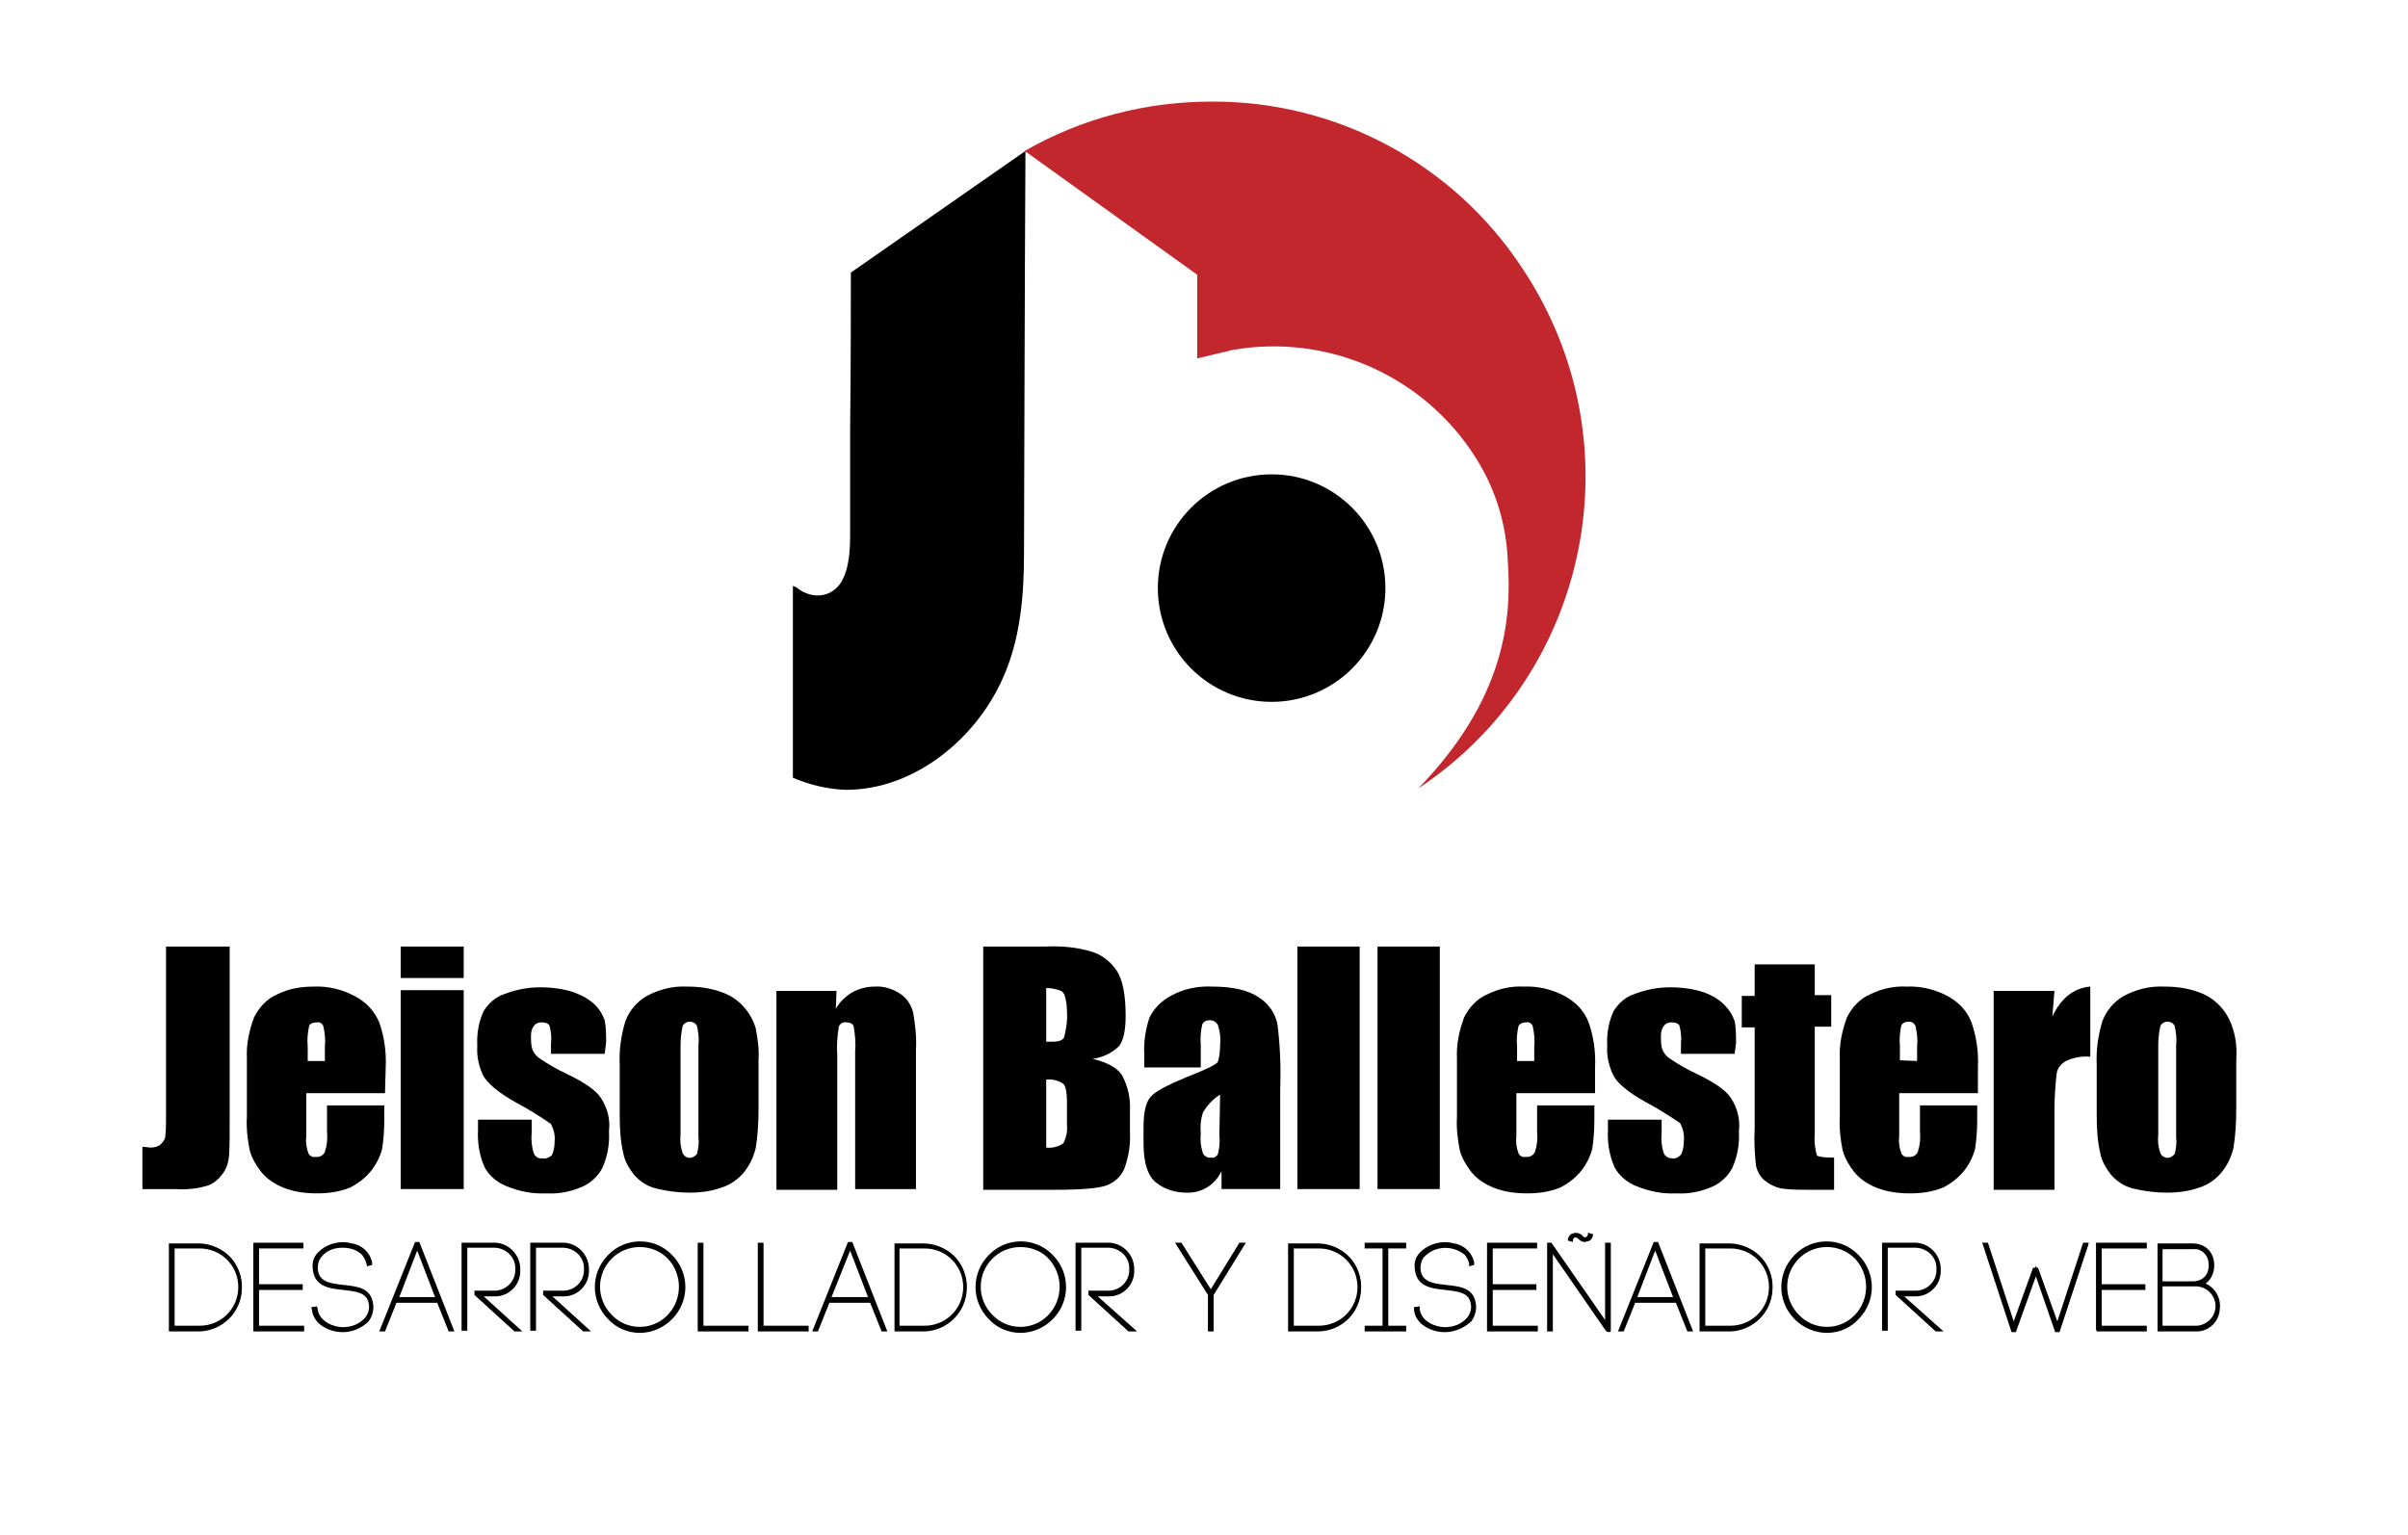 <?xml version="1.0" encoding="utf-8"?>
<!-- Generator: Adobe Illustrator 22.0.0, SVG Export Plug-In . SVG Version: 6.00 Build 0)  -->
<svg version="1.1" id="Capa_1" xmlns="http://www.w3.org/2000/svg" xmlns:xlink="http://www.w3.org/1999/xlink" x="0px" y="0px"
	 viewBox="0 0 336.5 214.6" style="enable-background:new 0 0 336.5 214.6;" xml:space="preserve">
<style type="text/css">
	.st0{fill:#C1272D;}
</style>
<g>
	<circle cx="177.7" cy="82.2" r="15.9"/>
	<path class="st0" d="M169.3,14.2c-9.1,0-18.1,2.3-26.1,6.9l24.1,17.3v11.7l5-1.2c13.4-2.3,26.8,3.7,34,15.2
		c2.7,4.3,4.2,9.2,4.4,14.3c0.6,8.3-0.5,19.4-12.5,31.8c24.1-16,30.6-48.5,14.6-72.6C203.2,22.9,186.8,14.1,169.3,14.2L169.3,14.2z"
		/>
	<path d="M118.9,38.1c0,3.7,0,13.6-0.1,22c0,7.1,0,13.1,0,13.1c0,2.4,0.1,5.2-0.9,7.5c-1.2,2.8-4.3,3.3-6.6,1.4
		c-0.2-0.1-0.3-0.1-0.5-0.2v26.8c2.3,1,4.8,1.6,7.4,1.7c9.5,0,18-7,21.8-15.3c2.6-5.6,3.1-11.8,3.1-17.9c0,0,0.1-39.7,0.2-56.1
		L118.9,38.1z"/>
</g>
<g>
	<path d="M32.1,132.3V155c0,3.4,0,5.6-0.1,6.6c-0.1,1-0.4,1.9-1,2.6c-0.6,0.8-1.4,1.4-2.3,1.6c-1.4,0.4-2.9,0.5-4.4,0.4h-4.4v-5.9
		c0.5,0,0.9,0.1,1.1,0.1c0.5,0,1.1-0.1,1.5-0.5c0.3-0.3,0.6-0.7,0.6-1.1c0.1-0.9,0.1-1.7,0.1-2.6v-23.9H32.1z"/>
	<path d="M53.8,152.8h-11v6c-0.1,0.8,0,1.6,0.3,2.4c0.2,0.4,0.6,0.6,1,0.5c0.5,0.1,1.1-0.2,1.3-0.7c0.3-0.9,0.4-1.9,0.3-2.8v-3.7h8
		v2.1c0,1.3-0.1,2.7-0.3,4c-0.3,1.1-0.8,2.1-1.5,3c-0.8,1-1.8,1.8-3,2.4c-1.5,0.6-3,0.8-4.6,0.8c-1.6,0-3.2-0.2-4.7-0.8
		c-1.2-0.5-2.3-1.2-3.1-2.2c-0.7-0.9-1.3-1.9-1.6-3c-0.3-1.5-0.5-3.1-0.4-4.7V148c-0.1-2,0.3-3.9,1-5.8c0.7-1.4,1.8-2.6,3.2-3.2
		c1.6-0.8,3.3-1.1,5.1-1.1c2-0.1,4.1,0.4,5.9,1.4c1.5,0.8,2.6,2,3.3,3.6c0.7,2,1,4.1,0.9,6.3L53.8,152.8z M45.4,148.3v-2
		c0.1-0.9,0-1.9-0.2-2.8c-0.1-0.4-0.5-0.7-0.9-0.6c-0.6,0-1,0.2-1.1,0.5c-0.2,0.9-0.3,1.9-0.2,2.9v2L45.4,148.3z"/>
	<path d="M64.8,132.3v4.4H56v-4.4H64.8z M64.8,138.4v27.8H56v-27.8H64.8z"/>
	<path d="M84.5,147.3H77v-1.5c0.1-0.8,0-1.6-0.2-2.4c-0.1-0.3-0.5-0.5-1.1-0.5c-0.4,0-0.8,0.1-1.1,0.5c-0.3,0.4-0.4,0.9-0.4,1.4
		c0,0.6,0,1.3,0.2,1.9c0.2,0.5,0.6,1,1.1,1.3c1.2,0.8,2.4,1.5,3.7,2.1c2.5,1.2,4.1,2.3,4.8,3.4c0.9,1.4,1.3,3,1.1,4.6
		c0.1,1.8-0.2,3.5-0.9,5.1c-0.6,1.2-1.7,2.2-2.9,2.7c-1.6,0.7-3.3,1-5,0.9c-1.9,0.1-3.8-0.3-5.5-1c-1.3-0.5-2.5-1.5-3.1-2.7
		c-0.7-1.6-1-3.4-0.9-5.2v-1.4h7.5v1.8c-0.1,1,0,2,0.3,2.9c0.2,0.5,0.7,0.8,1.2,0.7c0.5,0.1,0.9-0.1,1.3-0.4
		c0.3-0.6,0.4-1.2,0.4-1.9c0.1-0.9-0.1-1.7-0.5-2.5c-1.6-1.1-3.2-2.1-4.9-3c-2.5-1.4-4-2.7-4.6-3.8c-0.6-1.3-0.9-2.7-0.8-4.1
		c-0.1-1.7,0.2-3.4,0.9-4.9c0.7-1.1,1.7-2,3-2.4c1.6-0.6,3.2-0.9,4.9-0.9c1.6,0,3.2,0.2,4.7,0.7c1.1,0.4,2.2,1,3,1.8
		c0.6,0.6,1,1.3,1.3,2.1c0.2,1,0.2,2,0.2,3.1L84.5,147.3z"/>
	<path d="M106,148.2v6.8c0,1.8-0.1,3.7-0.4,5.5c-0.3,1.2-0.8,2.3-1.6,3.3c-0.8,1-1.9,1.8-3.2,2.2c-1.4,0.5-2.9,0.7-4.4,0.7
		c-1.6,0-3.2-0.2-4.8-0.6c-1.2-0.3-2.2-1-3-1.9c-0.7-0.9-1.3-1.9-1.5-3c-0.4-1.7-0.5-3.5-0.5-5.3v-7.1c-0.1-2.1,0.2-4.1,0.8-6.1
		c0.6-1.5,1.6-2.7,3-3.5c1.7-0.9,3.6-1.4,5.6-1.3c1.7,0,3.3,0.2,4.9,0.8c2.3,0.8,4,2.7,4.7,5C105.9,145.2,106.1,146.7,106,148.2z
		 M97.6,146.1c0.1-0.9,0-1.8-0.2-2.7c-0.2-0.4-0.6-0.6-1-0.6c-0.4,0-0.8,0.2-1,0.6c-0.2,0.9-0.3,1.8-0.3,2.7v12.5
		c-0.1,0.9,0,1.7,0.3,2.6c0.3,0.6,1,0.8,1.5,0.5c0.2-0.1,0.4-0.3,0.5-0.4c0.2-0.8,0.3-1.6,0.2-2.3L97.6,146.1z"/>
	<path d="M116.9,138.4l-0.1,2.6c0.5-0.9,1.3-1.7,2.3-2.3c0.9-0.5,2-0.8,3.1-0.8c1.3-0.1,2.5,0.3,3.6,1c0.9,0.6,1.5,1.5,1.8,2.6
		c0.3,1.7,0.5,3.5,0.4,5.2v19.5h-8.5V147c0.1-1.2,0-2.3-0.2-3.5c-0.1-0.4-0.5-0.6-1-0.6c-0.5-0.1-1,0.2-1.1,0.7
		c-0.2,1.3-0.3,2.6-0.2,3.9v18.8h-8.5v-27.8H116.9z"/>
	<path d="M137.4,132.3h8.8c2.1-0.1,4.3,0.1,6.3,0.7c1.4,0.4,2.7,1.4,3.5,2.6c0.9,1.3,1.3,3.5,1.3,6.4c0,2-0.3,3.4-0.9,4.2
		c-1,1-2.3,1.6-3.7,1.8c2,0.5,3.4,1.2,4.1,2.3c0.8,1.5,1.2,3.2,1.1,4.9v3.1c0.1,1.7-0.2,3.5-0.8,5.1c-0.5,1.1-1.4,1.9-2.5,2.3
		c-1.1,0.4-3.5,0.6-7,0.6h-10.2L137.4,132.3z M146.2,138.1v7.5h0.9c0.9,0,1.4-0.2,1.6-0.6c0.3-1.2,0.5-2.4,0.4-3.6
		c0-0.8-0.1-1.5-0.3-2.2c-0.1-0.4-0.4-0.7-0.8-0.8C147.4,138.2,146.8,138.1,146.2,138.1z M146.2,150.9v9.5c0.8,0.1,1.7-0.1,2.4-0.6
		c0.4-0.8,0.6-1.7,0.5-2.6v-3.1c0-1.5-0.2-2.3-0.5-2.6C147.9,151,147,150.8,146.2,150.9z"/>
	<path d="M167.8,149.2h-7.9v-1.9c-0.1-1.7,0.2-3.4,0.7-5c0.6-1.3,1.7-2.4,3-3.1c1.8-1,3.8-1.4,5.8-1.3c2.9,0,5,0.5,6.5,1.5
		c1.3,0.8,2.3,2.2,2.6,3.7c0.4,3,0.5,6.1,0.4,9.1v14h-8.2v-2.5c-0.9,1.9-2.8,3.1-4.9,3c-1.5,0-2.9-0.4-4.1-1.3
		c-1.2-0.8-1.9-2.7-1.9-5.5v-2.3c0-2.1,0.3-3.5,1-4.3c0.7-0.8,2.3-1.6,4.9-2.7c2.8-1.1,4.3-1.8,4.5-2.2c0.2-0.7,0.3-1.5,0.3-2.3
		c0.1-1,0-1.9-0.3-2.8c-0.2-0.4-0.6-0.7-1.1-0.7c-0.6,0-0.9,0.2-1.1,0.6c-0.2,0.9-0.3,1.9-0.2,2.9L167.8,149.2z M170.5,153
		c-1,0.6-1.8,1.5-2.4,2.5c-0.3,0.9-0.4,1.9-0.3,2.9c-0.1,0.9,0,1.9,0.3,2.8c0.2,0.4,0.7,0.7,1.1,0.6c0.4,0.1,0.8-0.1,1-0.5
		c0.2-0.8,0.3-1.7,0.2-2.6L170.5,153z"/>
	<path d="M190,132.3v33.9h-8.7v-33.9H190z"/>
	<path d="M201.2,132.3v33.9h-8.7v-33.9H201.2z"/>
	<path d="M222.9,152.8h-11v6c-0.1,0.8,0,1.6,0.3,2.4c0.2,0.4,0.6,0.6,1,0.5c0.5,0.1,1.1-0.2,1.3-0.7c0.3-0.9,0.4-1.9,0.3-2.8v-3.7h8
		v2.1c0,1.3-0.1,2.7-0.3,4c-0.3,1.1-0.8,2.1-1.5,3c-0.8,1-1.8,1.8-3,2.4c-1.5,0.6-3,0.8-4.6,0.8c-1.6,0-3.2-0.2-4.7-0.8
		c-1.2-0.5-2.3-1.2-3.1-2.2c-0.7-0.9-1.3-1.9-1.6-3c-0.3-1.5-0.5-3.1-0.4-4.7V148c-0.1-2,0.3-3.9,1-5.8c0.7-1.4,1.8-2.6,3.2-3.2
		c1.6-0.8,3.4-1.2,5.1-1.1c2-0.1,4.1,0.4,5.9,1.4c1.4,0.8,2.6,2,3.2,3.6c0.7,2,1,4.1,0.9,6.3V152.8z M214.4,148.3v-2
		c0.1-0.9,0-1.9-0.2-2.8c-0.1-0.4-0.5-0.7-0.9-0.6c-0.6,0-0.9,0.2-1.1,0.5c-0.2,0.9-0.3,1.9-0.2,2.9v2L214.4,148.3z"/>
	<path d="M242.4,147.3h-7.5v-1.5c0.1-0.8,0-1.6-0.2-2.4c-0.1-0.3-0.5-0.5-1.1-0.5c-0.4,0-0.8,0.1-1.1,0.5c-0.3,0.4-0.4,0.9-0.4,1.4
		c0,0.6,0,1.3,0.2,1.9c0.2,0.5,0.6,1,1.1,1.3c1.2,0.8,2.4,1.5,3.7,2.1c2.5,1.2,4.1,2.3,4.8,3.4c0.9,1.4,1.3,3,1.1,4.6
		c0.1,1.8-0.2,3.5-0.9,5.1c-0.6,1.2-1.7,2.2-2.9,2.7c-1.6,0.7-3.3,1-5,0.9c-1.9,0.1-3.8-0.3-5.5-1c-1.3-0.5-2.5-1.5-3.1-2.7
		c-0.7-1.6-1-3.4-0.9-5.2v-1.4h7.5v1.8c-0.1,1,0,2,0.3,2.9c0.2,0.4,0.6,0.7,1.1,0.7c0.5,0.1,0.9-0.1,1.3-0.5
		c0.3-0.6,0.4-1.2,0.4-1.9c0.1-0.9-0.1-1.7-0.5-2.5c-1.6-1.1-3.2-2.1-4.9-3c-2.5-1.4-4-2.7-4.5-3.8c-0.6-1.3-0.9-2.7-0.8-4
		c-0.1-1.7,0.2-3.4,0.9-4.9c0.7-1.1,1.7-2,3-2.4c1.6-0.6,3.2-0.9,4.9-0.9c1.6,0,3.2,0.2,4.7,0.7c1.1,0.4,2.2,1,3,1.9
		c0.6,0.6,1,1.3,1.3,2.1c0.2,1,0.2,2,0.2,3.1L242.4,147.3z"/>
	<path d="M253.6,134.7v4.4h2.3v4.4h-2.3v14.9c-0.1,1,0,2.1,0.3,3.1c0.2,0.2,1,0.3,2.4,0.3v4.5h-3.4c-1.4,0-2.8,0-4.1-0.2
		c-0.8-0.2-1.6-0.6-2.2-1.1c-0.6-0.5-1-1.2-1.2-2c-0.2-1.7-0.3-3.5-0.2-5.3v-14.1h-1.8v-4.4h1.8v-4.4H253.6z"/>
	<path d="M276.4,152.8h-11v6c-0.1,0.8,0,1.6,0.3,2.4c0.2,0.4,0.6,0.6,1,0.5c0.5,0.1,1.1-0.2,1.3-0.7c0.3-0.9,0.4-1.9,0.3-2.8v-3.7h8
		v2.1c0,1.3-0.1,2.7-0.3,4c-0.3,1.1-0.8,2.1-1.5,3c-0.8,1-1.8,1.8-3,2.4c-1.5,0.6-3,0.8-4.6,0.8c-1.6,0-3.2-0.2-4.7-0.8
		c-1.2-0.5-2.3-1.2-3.1-2.2c-0.7-0.9-1.3-1.9-1.6-3c-0.3-1.5-0.5-3.1-0.4-4.7V148c-0.1-2,0.3-3.9,1-5.8c0.7-1.4,1.8-2.6,3.2-3.2
		c1.6-0.8,3.4-1.2,5.1-1.1c2-0.1,4.1,0.4,5.9,1.4c1.4,0.8,2.6,2,3.2,3.6c0.7,2,1,4.1,0.9,6.3V152.8z M267.9,148.3v-2
		c0.1-0.9,0-1.9-0.2-2.8c-0.1-0.4-0.5-0.7-0.9-0.7c-0.6,0-0.9,0.2-1.1,0.5c-0.2,0.9-0.3,1.9-0.2,2.9v2L267.9,148.3z"/>
	<path d="M287.1,138.4l-0.3,3.7c1.2-2.6,3-4,5.3-4.2v9.8c-1.2-0.1-2.3,0.1-3.4,0.6c-0.7,0.4-1.2,1-1.3,1.8c-0.2,1.7-0.3,3.4-0.3,5.2
		v11h-8.5v-27.8H287.1z"/>
	<path d="M312.5,148.2v6.8c0,1.8-0.1,3.7-0.4,5.5c-0.3,1.2-0.8,2.3-1.6,3.3c-0.8,1-1.9,1.8-3.2,2.2c-1.4,0.5-2.9,0.7-4.5,0.7
		c-1.6,0-3.2-0.2-4.8-0.6c-1.2-0.3-2.2-1-3-1.9c-0.7-0.9-1.3-1.9-1.5-3c-0.4-1.7-0.5-3.5-0.5-5.3v-7.1c-0.1-2.1,0.2-4.1,0.8-6.1
		c0.6-1.5,1.6-2.7,3-3.5c1.7-0.9,3.6-1.4,5.6-1.3c1.7,0,3.3,0.2,4.9,0.8c2.3,0.8,4,2.7,4.7,5C312.5,145.2,312.6,146.7,312.5,148.2z
		 M304.1,146.1c0.1-0.9,0-1.8-0.2-2.7c-0.2-0.4-0.6-0.6-1-0.6c-0.4,0-0.8,0.2-1,0.6c-0.2,0.9-0.3,1.8-0.3,2.7v12.5
		c-0.1,0.9,0,1.7,0.3,2.6c0.3,0.6,1,0.8,1.5,0.5c0.2-0.1,0.4-0.3,0.5-0.4c0.2-0.8,0.3-1.6,0.2-2.3L304.1,146.1z"/>
	<path d="M27.9,174c7.8,0,7.8,11.8,0,11.8h-4V174H27.9z M27.9,185.6c7.4,0,7.4-11.3,0-11.3h-3.8v11.3H27.9z"/>
	<path d="M27.9,186.1h-4.3v-12.3h4.3c3.4,0.1,6.1,3,5.9,6.4C33.7,183.4,31.1,186,27.9,186.1z M24.4,185.3h3.5c3,0,5.4-2.4,5.4-5.4
		s-2.4-5.4-5.4-5.4l0,0h-3.5V185.3z"/>
	<path d="M35.9,185.6h6.3v0.2h-6.6V174h6.5v0.3h-6.3v5.5h6.1v0.3h-6.1L35.9,185.6z"/>
	<polygon points="42.5,186.1 35.4,186.1 35.4,185.8 35.4,173.7 42.4,173.7 42.4,174.5 36.2,174.5 36.2,179.5 42.3,179.5 42.3,180.3 
		36.2,180.3 36.2,185.3 42.5,185.3 	"/>
	<path d="M51.4,176.5c-0.1-0.5-0.3-0.9-0.6-1.3c-1.8-1.5-4.4-1.4-6.1,0.3c-0.4,0.5-0.6,1.2-0.5,1.8c0.3,4.1,7,0.9,7.8,4.7
		c0.5,2.5-1.8,4-4.1,4c-1.7,0-3.8-1-4-2.9v-0.1h0.3v0.1c0.2,1.8,2.2,2.7,3.8,2.7c2.1,0,4.3-1.3,3.8-3.7c-0.8-3.5-7.5-0.3-7.8-4.7
		c-0.1-0.7,0.1-1.4,0.6-2c1.7-2.2,6.6-1.9,7.2,1.1v0.1l-0.3,0.1L51.4,176.5z"/>
	<path d="M47.9,186.2c-1.9,0-4.1-1.1-4.3-3.1l-0.1-0.4l0.8-0.1l0.1,0.4c0.2,1.7,2.2,2.5,3.5,2.5c1.2,0,2.3-0.4,3.1-1.3
		c0.5-0.6,0.7-1.4,0.5-2.1c-0.3-1.5-1.9-1.6-3.5-1.8c-1.9-0.2-4.1-0.4-4.3-3c-0.1-0.8,0.1-1.5,0.6-2.1c1.2-1.3,3.1-1.9,4.9-1.4
		c1.4,0.2,2.5,1.3,2.8,2.6v0.4l-0.7,0.2l-0.1-0.4c-0.1-0.4-0.3-0.8-0.6-1.2c-0.7-0.7-1.7-1-2.7-1h-0.1c-1.1,0-2.2,0.4-2.9,1.3
		c-0.4,0.5-0.5,1.1-0.5,1.6c0.1,1.9,1.8,2.1,3.6,2.3c1.9,0.2,3.7,0.4,4.1,2.4c0.2,0.9,0,1.9-0.6,2.7
		C50.6,185.6,49.3,186.2,47.9,186.2z"/>
	<path d="M61.2,181.8h-6l-1.6,4h-0.3l4.8-12h0.3l4.8,12h-0.3L61.2,181.8z M55.3,181.6h5.8l-2.9-7.4L55.3,181.6z"/>
	<path d="M63.5,186.1h-0.8l-1.6-4h-5.7l-1.6,4H53l5-12.5h0.3v-0.1v0.1h0.3L63.5,186.1z M55.8,181.3h5l-2.5-6.5L55.8,181.3z"/>
	<path d="M65,185.8h-0.3V174h4.1c1.9-0.1,3.5,1.4,3.7,3.3c0.1,1.9-1.4,3.5-3.3,3.7c-0.1,0-0.2,0-0.4,0h-1.9l5.5,4.9H72l-5.5-4.9
		v-0.3h2.3c1.8,0.1,3.3-1.3,3.4-3c0.1-1.8-1.3-3.3-3-3.4c-0.1,0-0.2,0-0.4,0H65V185.8z"/>
	<path d="M73,186.1h-1.1l-5.6-5.1v-0.6h2.6c1.6,0.1,3-1.1,3.1-2.7c0-0.1,0-0.2,0-0.3c0.1-1.6-1.2-2.9-2.8-3c-0.1,0-0.2,0-0.3,0h-3.6
		V186h-0.8v-12.3h4.4c2-0.1,3.7,1.5,3.8,3.5c0,0.1,0,0.2,0,0.3c0.1,2-1.5,3.7-3.5,3.7c-0.1,0-0.2,0-0.3,0h-1.3L73,186.1z"/>
	<path d="M74.6,185.8h-0.3V174h4.1c1.9-0.1,3.5,1.4,3.7,3.3c0.1,1.9-1.4,3.5-3.3,3.7c-0.1,0-0.2,0-0.4,0h-1.9l5.5,4.9h-0.4l-5.5-4.9
		v-0.3h2.3c1.8,0.1,3.3-1.3,3.4-3c0.1-1.8-1.3-3.3-3-3.4c-0.1,0-0.2,0-0.4,0h-3.9L74.6,185.8z"/>
	<path d="M82.6,186.1h-1.1l-5.6-5.1v-0.6h2.6c1.6,0.1,3-1.1,3.1-2.7c0-0.1,0-0.2,0-0.3c0.1-1.6-1.2-2.9-2.8-3c-0.1,0-0.2,0-0.3,0
		h-3.6V186h-0.8v-12.3h4.4c2-0.1,3.7,1.5,3.8,3.5c0,0.1,0,0.2,0,0.3c0.1,2-1.5,3.7-3.5,3.7c-0.1,0-0.2,0-0.3,0h-1.3L82.6,186.1z"/>
	<path d="M85.1,175.6c2.3-2.4,6.1-2.4,8.5-0.1c0,0,0.1,0,0.1,0.1c2.4,2.4,2.4,6.2,0,8.6c-2.3,2.4-6.1,2.4-8.5,0.1c0,0-0.1,0-0.1-0.1
		C82.8,181.8,82.8,178,85.1,175.6z M93.5,175.8c-2.2-2.3-5.8-2.3-8.1-0.1c0,0-0.1,0.1-0.1,0.1c-2.3,2.3-2.3,5.9,0,8.2
		c2.2,2.3,5.8,2.3,8.1,0.1c0,0,0.1-0.1,0.1-0.1C95.8,181.7,95.8,178.1,93.5,175.8z"/>
	<path d="M89.4,186.3c-1.7,0-3.3-0.7-4.4-1.9c-2.5-2.5-2.5-6.5,0-9c0,0,0,0,0,0l0,0c2.4-2.5,6.4-2.5,8.8-0.1c0,0,0.1,0.1,0.1,0.1
		c2.5,2.5,2.5,6.5,0,9c0,0,0,0,0,0C92.7,185.6,91.1,186.3,89.4,186.3z M89.4,174.3c-1.5,0-2.9,0.6-3.9,1.6c-2.2,2.2-2.2,5.7,0,7.9
		c2.1,2.2,5.6,2.2,7.7,0.1c0,0,0.1-0.1,0.1-0.1c2.1-2.2,2.1-5.7,0-7.9l0,0C92.3,174.9,90.9,174.3,89.4,174.3z"/>
	<path d="M98,185.6h6.4v0.3h-6.6V174H98L98,185.6z"/>
	<polygon points="104.6,186.1 97.5,186.1 97.5,173.7 98.3,173.7 98.3,185.3 104.6,185.3 	"/>
	<path d="M106.4,185.6h6.4v0.3h-6.6V174h0.3L106.4,185.6z"/>
	<polygon points="113,186.1 105.9,186.1 105.9,173.7 106.7,173.7 106.7,185.3 113,185.3 	"/>
	<path d="M121.7,181.8h-6l-1.6,4h-0.3l4.8-12h0.3l4.8,12h-0.3L121.7,181.8z M115.8,181.6h5.8l-2.9-7.4L115.8,181.6z"/>
	<path d="M124,186.1h-0.8l-1.6-4h-5.7l-1.6,4h-0.8l5-12.5h0.3v-0.1v0.1h0.3L124,186.1z M116.2,181.3h5.1l-2.5-6.5L116.2,181.3z"/>
	<path d="M129.2,174c7.8,0,7.8,11.8,0,11.8h-4V174H129.2z M129.2,185.6c7.4,0,7.4-11.3,0-11.3h-3.7v11.3H129.2z"/>
	<path d="M129.2,186.1h-4.2v-12.3h4.2c3.4,0.1,6.1,3,5.9,6.4C135,183.4,132.4,186,129.2,186.1z M125.7,185.3h3.5
		c3,0,5.4-2.4,5.4-5.4s-2.4-5.4-5.4-5.4l0,0h-3.5V185.3z"/>
	<path d="M138.4,175.6c2.3-2.4,6.1-2.4,8.5-0.1c0,0,0.1,0,0.1,0.1c2.4,2.4,2.4,6.2,0,8.6c-2.3,2.4-6.1,2.4-8.5,0.1
		c0,0-0.1,0-0.1-0.1C136,181.8,136,178,138.4,175.6z M146.8,175.8c-2.2-2.3-5.8-2.3-8.1-0.1c0,0-0.1,0.1-0.1,0.1
		c-2.3,2.3-2.3,5.9,0,8.2c2.2,2.3,5.8,2.3,8.1,0.1c0,0,0.1-0.1,0.1-0.1C149,181.8,149,178.1,146.8,175.8z"/>
	<path d="M142.6,186.3c-1.7,0-3.3-0.7-4.4-1.9c-2.5-2.5-2.5-6.5,0-9c0,0,0,0,0,0l0,0c2.4-2.5,6.4-2.5,8.8-0.1c0,0,0.1,0.1,0.1,0.1
		c2.5,2.5,2.5,6.5,0,9c0,0,0,0,0,0C145.9,185.6,144.3,186.3,142.6,186.3z M142.6,174.3c-1.5,0-2.9,0.6-3.9,1.6
		c-2.2,2.2-2.2,5.7,0,7.9c2.1,2.2,5.6,2.2,7.7,0.1c0,0,0.1-0.1,0.1-0.1c2.1-2.2,2.1-5.7,0-7.9l0,0
		C145.6,174.9,144.1,174.3,142.6,174.3z"/>
	<path d="M150.9,185.8h-0.3V174h4.1c1.9-0.1,3.5,1.4,3.7,3.3s-1.4,3.5-3.3,3.7c-0.1,0-0.2,0-0.4,0h-1.9l5.5,4.9h-0.4l-5.5-4.9v-0.3
		h2.3c1.8,0.1,3.3-1.3,3.4-3s-1.3-3.3-3-3.4c-0.1,0-0.2,0-0.4,0h-3.9L150.9,185.8z"/>
	<path d="M158.9,186.1h-1.2l-5.6-5.1v-0.6h2.6c1.6,0.1,3-1.1,3.1-2.7c0-0.1,0-0.2,0-0.3c0.1-1.6-1.2-2.9-2.8-3c-0.1,0-0.2,0-0.3,0
		h-3.6V186h-0.8v-12.3h4.4c2-0.1,3.7,1.5,3.8,3.5c0,0.1,0,0.2,0,0.3c0.1,2-1.5,3.7-3.5,3.7c-0.1,0-0.2,0-0.3,0h-1.3L158.9,186.1z"/>
	<path d="M165,174l4.2,6.7l4.2-6.7h0.3l-4.4,7v4.8H169v-4.9l-4.4-7L165,174z"/>
	<polygon points="169.6,186.1 168.8,186.1 168.8,181 164.2,173.7 165.1,173.7 169.2,180.2 173.2,173.7 174.1,173.7 169.6,181 	"/>
	<path d="M184.3,174c7.8,0,7.8,11.8,0,11.8h-4V174H184.3z M184.3,185.6c7.4,0,7.4-11.3,0-11.3h-3.8v11.3H184.3z"/>
	<path d="M184.3,186.1h-4.3v-12.3h4.3c3.4,0.1,6.1,3,5.9,6.4C190.1,183.4,187.6,186,184.3,186.1z M180.8,185.3h3.5
		c3,0,5.4-2.4,5.4-5.4s-2.4-5.4-5.4-5.4h-3.5V185.3z"/>
	<path d="M196.3,174.2h-2.5v11.4h2.5v0.2H191v-0.3h2.5v-11.4H191V174h5.3L196.3,174.2z"/>
	<polygon points="196.5,186.1 190.7,186.1 190.7,185.3 193.2,185.3 193.2,174.5 190.7,174.5 190.7,173.7 196.5,173.7 196.5,174.5 
		194,174.5 194,185.3 196.5,185.3 	"/>
	<path d="M205.4,176.5c-0.1-0.5-0.3-0.9-0.6-1.3c-1.8-1.5-4.4-1.4-6.1,0.3c-0.4,0.5-0.6,1.2-0.5,1.8c0.3,4.1,7,0.9,7.8,4.7
		c0.5,2.5-1.8,4-4.1,4c-1.7,0-3.8-1-4-2.9v-0.1h0.3v0.1c0.2,1.8,2.2,2.7,3.8,2.7c2.1,0,4.3-1.3,3.8-3.7c-0.8-3.5-7.5-0.3-7.8-4.7
		c-0.1-0.7,0.1-1.4,0.6-2c1.7-2.2,6.6-1.9,7.2,1.1v0.1l-0.3,0.1L205.4,176.5z"/>
	<path d="M201.9,186.2c-1.9,0-4.1-1.1-4.3-3.1l0-0.4l0.8-0.1l0,0.4c0.2,1.7,2.2,2.5,3.5,2.5c1.2,0,2.3-0.4,3.1-1.3
		c0.5-0.6,0.7-1.4,0.5-2.1c-0.3-1.5-1.9-1.6-3.5-1.8c-1.9-0.2-4.1-0.4-4.3-3c-0.1-0.8,0.1-1.5,0.6-2.1c1.2-1.3,3.1-1.9,4.9-1.4
		c1.4,0.2,2.5,1.3,2.8,2.6v0.4l-0.7,0.2l0-0.4c-0.1-0.4-0.3-0.8-0.6-1.2c-1.7-1.4-4.2-1.3-5.7,0.3c-0.4,0.5-0.5,1.1-0.5,1.6
		c0.1,1.9,1.8,2.1,3.6,2.3c1.9,0.2,3.7,0.4,4.1,2.4c0.2,0.9,0,1.9-0.6,2.7C204.6,185.6,203.3,186.2,201.9,186.2z"/>
	<path d="M208.3,185.6h6.3v0.2H208V174h6.5v0.3h-6.3v5.5h6.1v0.3h-6.1L208.3,185.6z"/>
	<polygon points="214.9,186.1 207.8,186.1 207.8,185.8 207.8,173.7 214.8,173.7 214.8,174.5 208.6,174.5 208.6,179.5 214.7,179.5 
		214.7,180.3 208.6,180.3 208.6,185.3 214.9,185.3 	"/>
	<path d="M216.5,185.8V174h0.2l7.9,11.4V174h0.3v11.9h-0.3l-7.8-11.3v11.3H216.5z M219.3,173.2c0-0.3,0.2-0.5,0.5-0.7
		c0.4-0.1,0.9,0,1.1,0.3c0.2,0.3,0.7,0.3,0.9,0c0.1-0.1,0.2-0.2,0.2-0.4l0.2,0.1c-0.1,0.5-0.5,0.8-1,0.7c-0.2,0-0.4-0.1-0.5-0.3
		c-0.2-0.3-0.6-0.4-0.9-0.3c-0.2,0.1-0.3,0.3-0.4,0.5L219.3,173.2z"/>
	<path d="M224.9,186.2L224.9,186.2l-0.4-0.1l-0.1-0.1l-7.4-10.7v10.8h-0.8v-12.4h0.6l7.5,10.8v-10.8h0.8v12.4L224.9,186.2
		L224.9,186.2z M221.5,173.6c-0.3,0-0.6-0.1-0.9-0.4c-0.2-0.2-0.4-0.3-0.6-0.2c-0.1,0.1-0.2,0.2-0.2,0.3l0,0.3l-0.7-0.2l0-0.2
		c0.1-0.4,0.3-0.7,0.7-0.8c0.5-0.2,1.1,0,1.4,0.4c0.2,0.2,0.4,0.2,0.6,0c0.1-0.1,0.1-0.1,0.1-0.2l0-0.3l0.7,0.2l0,0.2
		c-0.1,0.4-0.3,0.7-0.7,0.8C221.7,173.5,221.6,173.6,221.5,173.6L221.5,173.6z"/>
	<path d="M234.4,181.8h-6l-1.6,4h-0.3l4.8-12h0.3l4.8,12H236L234.4,181.8z M228.5,181.6h5.8l-2.9-7.4L228.5,181.6z"/>
	<path d="M236.6,186.1h-0.8l-1.6-4h-5.7l-1.6,4h-0.8l5-12.5h0.3v-0.1v0.1h0.3L236.6,186.1z M228.8,181.3h5l-2.5-6.5L228.8,181.3z"/>
	<path d="M241.8,174c7.8,0,7.8,11.8,0,11.8h-4V174H241.8z M241.8,185.6c7.4,0,7.4-11.3,0-11.3h-3.8v11.3H241.8z"/>
	<path d="M241.8,186.1h-4.3v-12.3h4.3c3.4,0.1,6.1,3,5.9,6.4C247.6,183.4,245,186,241.8,186.1z M238.3,185.3h3.5
		c3,0,5.4-2.4,5.4-5.4s-2.4-5.4-5.4-5.4h-3.5V185.3z"/>
	<path d="M251,175.6c2.3-2.4,6.1-2.4,8.5-0.1c0,0,0.1,0,0.1,0.1c2.4,2.4,2.4,6.2,0,8.6c-2.3,2.4-6.1,2.4-8.5,0.1c0,0-0.1,0-0.1-0.1
		C248.7,181.8,248.7,178,251,175.6z M259.4,175.8c-2.2-2.3-5.8-2.3-8.1-0.1c0,0-0.1,0.1-0.1,0.1c-2.3,2.3-2.3,5.9,0,8.2
		c2.2,2.3,5.8,2.3,8.1,0.1c0,0,0.1-0.1,0.1-0.1C261.7,181.7,261.7,178.1,259.4,175.8z"/>
	<path d="M255.3,186.3c-1.7,0-3.3-0.7-4.5-1.9c-2.5-2.5-2.5-6.5,0-9c0,0,0,0,0,0l0,0c2.4-2.5,6.4-2.5,8.8-0.1c0,0,0.1,0.1,0.1,0.1
		c2.5,2.5,2.5,6.5,0,9c0,0,0,0,0,0C258.6,185.6,257,186.3,255.3,186.3z M255.3,174.3c-1.5,0-2.9,0.6-3.9,1.6c-2.2,2.2-2.2,5.7,0,7.9
		c2.1,2.2,5.6,2.2,7.7,0.1c0,0,0.1-0.1,0.1-0.1c2.1-2.2,2.1-5.7,0-7.9l0,0C258.2,174.9,256.8,174.3,255.3,174.3z"/>
	<path d="M263.6,185.8h-0.3V174h4.1c1.9-0.1,3.5,1.4,3.7,3.3s-1.4,3.5-3.3,3.7c-0.1,0-0.2,0-0.4,0h-1.9l5.5,4.9h-0.4l-5.5-4.9v-0.3
		h2.3c1.8,0.1,3.3-1.3,3.4-3s-1.3-3.3-3-3.4c-0.1,0-0.2,0-0.4,0h-3.9V185.8z"/>
	<path d="M271.6,186.1h-1.1l-5.6-5.1v-0.6h2.6c1.6,0.1,3-1.1,3.1-2.7c0-0.1,0-0.2,0-0.3c0.1-1.6-1.2-2.9-2.8-3c-0.1,0-0.2,0-0.3,0
		h-3.7V186H263v-12.3h4.4c2-0.1,3.7,1.5,3.8,3.5c0,0.1,0,0.2,0,0.3c0.1,2-1.5,3.7-3.5,3.7c-0.1,0-0.2,0-0.3,0h-1.3L271.6,186.1z"/>
	<path d="M284.5,177.7l-2.9,8.3h-0.2l-4-12h0.3l3.8,11.5l2.9-8.1h0.4l2.9,8.1l3.8-11.5h0.3l-4,12h-0.2L284.5,177.7z"/>
	<polygon points="281.4,186.3 281.4,186.2 281.1,186.2 277,173.7 277.8,173.7 281.4,184.7 284.1,177.2 284.4,177.2 284.5,176.9 
		284.6,177.2 284.8,177.2 287.5,184.7 291.1,173.7 291.9,173.7 287.8,186.2 287.5,186.2 287.5,186.3 287.5,186.2 287.2,186.2 
		284.5,178.4 281.7,186.2 281.4,186.2 	"/>
	<path d="M293.5,185.6h6.3v0.2h-6.6V174h6.6v0.3h-6.3v5.5h6.1v0.3h-6.1V185.6z"/>
	<polygon points="300,186.1 293,186.1 292.9,185.8 292.9,173.7 300,173.7 300,174.5 293.7,174.5 293.7,179.5 299.8,179.5 
		299.8,180.3 293.7,180.3 293.7,185.3 300,185.3 	"/>
	<path d="M309,175.7c0.3,0.7,0.3,1.6,0,2.3c-0.2,0.7-0.7,1.2-1.4,1.5c3.5,0.6,3.3,6.4-0.6,6.4h-5.3V174h4.8
		C307.6,173.9,308.6,174.6,309,175.7z M302,179.4h4.5c1,0,1.9-0.6,2.3-1.5c0.2-0.7,0.2-1.4,0-2.1c-0.3-0.9-1.3-1.5-2.3-1.5H302
		L302,179.4z M302,185.6h5c3.8,0,3.8-6,0-6h-5V185.6z"/>
	<path d="M307,186.1h-5.5v-12.3h5c1.2,0,2.3,0.7,2.7,1.8l0,0c0.3,0.8,0.3,1.7,0,2.5c-0.2,0.5-0.5,1-1,1.3c1.4,0.6,2.2,2.1,2,3.6
		C310.1,184.7,308.7,186.1,307,186.1z M302.2,185.3h4.8c1.5-0.1,2.7-1.4,2.6-2.9c-0.1-1.4-1.2-2.5-2.6-2.6h-4.8V185.3z M302.2,179.1
		h4.3c0.9,0,1.7-0.5,2-1.3c0.2-0.6,0.2-1.3,0-1.9c-0.3-0.8-1.1-1.4-2-1.3h-4.3V179.1z"/>
</g>
</svg>
